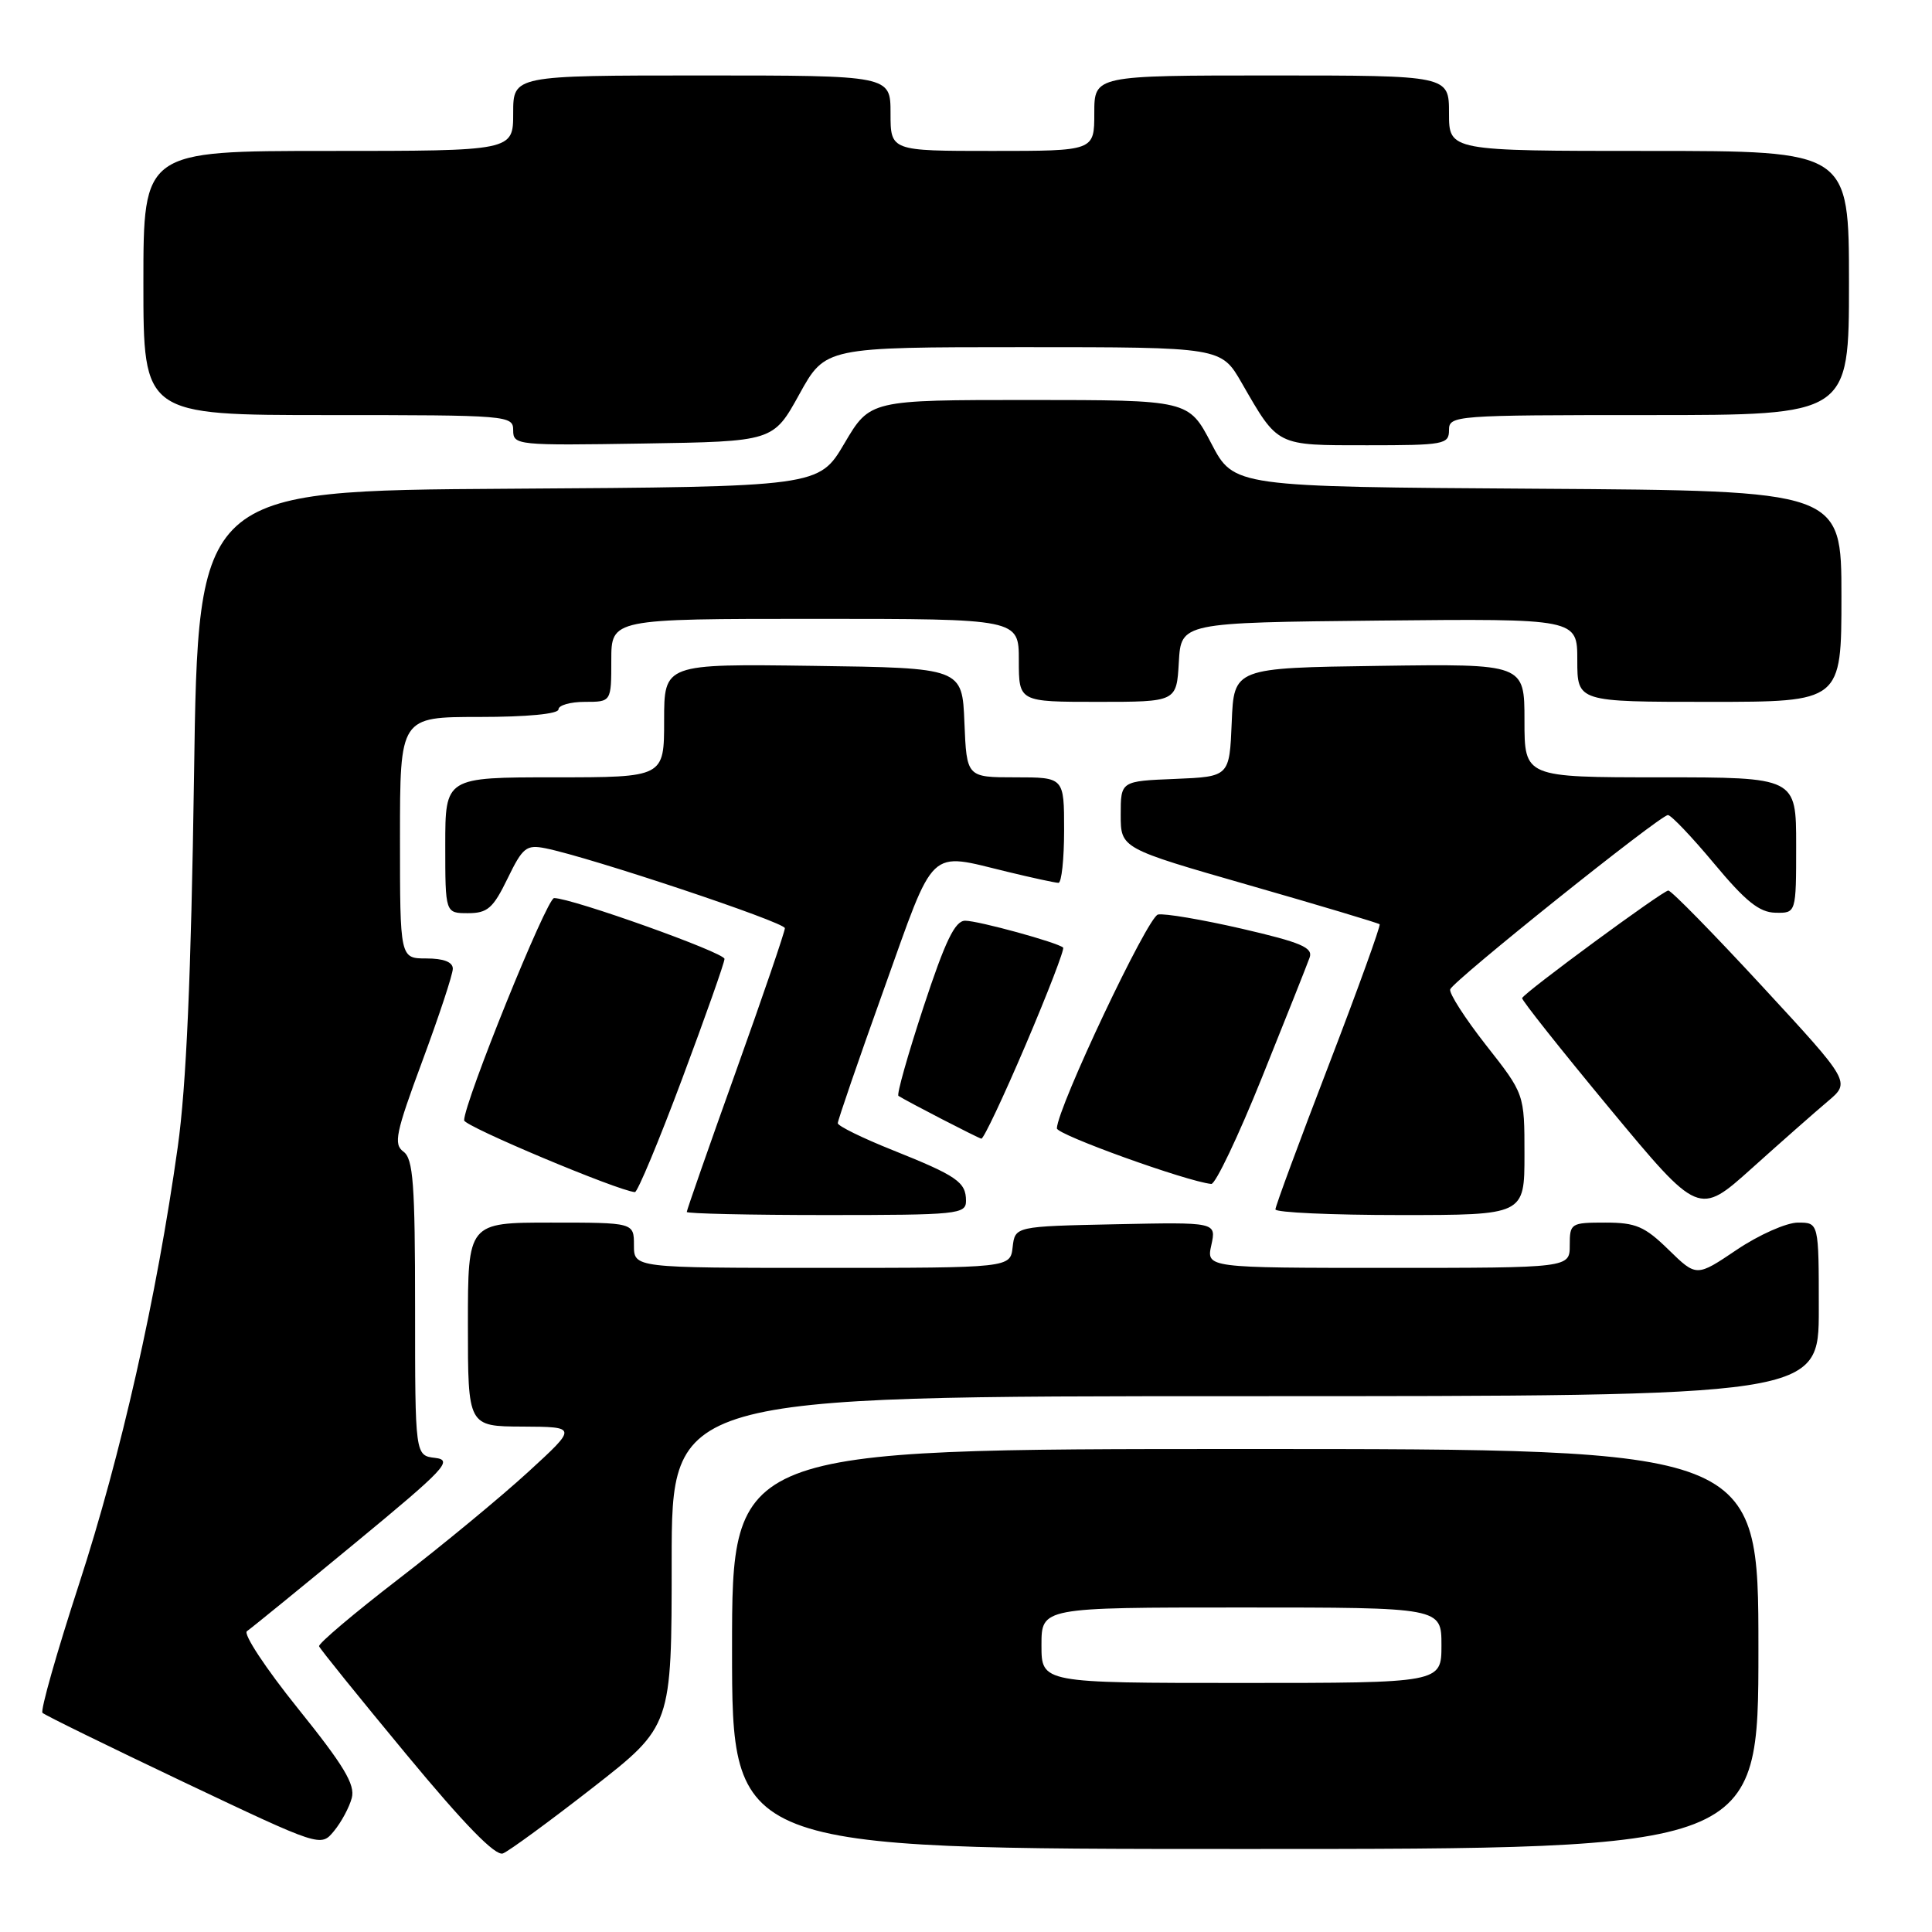 <?xml version="1.0" encoding="UTF-8" standalone="no"?>
<!DOCTYPE svg PUBLIC "-//W3C//DTD SVG 1.1//EN" "http://www.w3.org/Graphics/SVG/1.1/DTD/svg11.dtd" >
<svg xmlns="http://www.w3.org/2000/svg" xmlns:xlink="http://www.w3.org/1999/xlink" version="1.1" viewBox="0 0 256 256">
 <g >
 <path fill="currentColor"
d=" M 78.55 236.87 C 89.00 228.71 89.00 228.71 89.00 206.85 C 89.00 185.00 89.00 185.00 165.00 185.00 C 241.00 185.00 241.00 185.00 241.00 173.50 C 241.00 162.00 241.00 162.00 238.24 162.00 C 236.72 162.00 233.07 163.62 230.13 165.60 C 224.79 169.20 224.79 169.20 221.10 165.60 C 217.93 162.50 216.76 162.00 212.71 162.00 C 208.14 162.00 208.00 162.09 208.00 165.00 C 208.00 168.00 208.00 168.00 183.92 168.00 C 159.84 168.00 159.84 168.00 160.51 164.97 C 161.17 161.94 161.17 161.94 147.84 162.22 C 134.50 162.50 134.50 162.50 134.18 165.25 C 133.87 168.00 133.87 168.00 108.93 168.00 C 84.00 168.00 84.00 168.00 84.00 165.00 C 84.00 162.00 84.00 162.00 73.00 162.00 C 62.00 162.00 62.00 162.00 62.00 175.50 C 62.00 189.00 62.00 189.00 69.25 189.03 C 76.50 189.07 76.50 189.07 70.00 195.03 C 66.42 198.31 58.68 204.71 52.78 209.25 C 46.89 213.79 42.16 217.79 42.28 218.14 C 42.40 218.49 47.60 224.93 53.84 232.46 C 61.54 241.76 65.64 245.97 66.64 245.59 C 67.44 245.28 72.80 241.35 78.55 236.87 Z  M 46.61 238.25 C 47.09 236.48 45.58 233.96 39.48 226.38 C 35.23 221.10 32.19 216.49 32.72 216.14 C 33.24 215.79 39.68 210.55 47.01 204.50 C 58.98 194.63 60.07 193.47 57.67 193.18 C 55.00 192.87 55.00 192.87 55.00 173.29 C 55.00 156.85 54.75 153.54 53.46 152.60 C 52.12 151.61 52.42 150.15 55.96 140.60 C 58.18 134.61 60.00 129.11 60.00 128.36 C 60.00 127.47 58.78 127.00 56.50 127.00 C 53.00 127.00 53.00 127.00 53.00 111.00 C 53.00 95.00 53.00 95.00 63.50 95.00 C 69.83 95.00 74.00 94.60 74.00 94.00 C 74.00 93.45 75.58 93.00 77.50 93.00 C 81.00 93.00 81.00 93.00 81.00 87.50 C 81.00 82.00 81.00 82.00 108.00 82.00 C 135.00 82.00 135.00 82.00 135.00 87.50 C 135.00 93.00 135.00 93.00 145.45 93.00 C 155.90 93.00 155.90 93.00 156.20 87.75 C 156.50 82.50 156.50 82.50 182.75 82.23 C 209.00 81.97 209.00 81.97 209.00 87.48 C 209.00 93.00 209.00 93.00 226.50 93.00 C 244.00 93.00 244.00 93.00 244.00 79.01 C 244.00 65.02 244.00 65.02 203.75 64.76 C 163.50 64.50 163.50 64.50 160.50 58.75 C 157.50 53.01 157.50 53.01 136.39 53.00 C 115.28 53.00 115.28 53.00 111.89 58.75 C 108.50 64.50 108.50 64.50 67.38 64.76 C 26.25 65.02 26.25 65.02 25.71 102.76 C 25.32 129.37 24.69 143.89 23.55 152.00 C 20.76 171.89 16.04 192.80 10.47 209.91 C 7.51 218.99 5.33 226.67 5.63 226.96 C 5.92 227.26 14.34 231.38 24.33 236.13 C 42.50 244.75 42.50 244.75 44.25 242.63 C 45.22 241.46 46.28 239.49 46.61 238.25 Z  M 233.00 218.50 C 233.00 192.00 233.00 192.00 165.00 192.00 C 97.00 192.00 97.00 192.00 97.00 218.50 C 97.00 245.00 97.00 245.00 165.00 245.00 C 233.00 245.00 233.00 245.00 233.00 218.50 Z  M 128.00 159.12 C 128.00 156.63 126.81 155.81 118.26 152.39 C 114.28 150.80 111.02 149.20 111.01 148.83 C 111.01 148.46 113.75 140.47 117.12 131.08 C 123.99 111.88 122.86 112.95 133.50 115.52 C 136.80 116.32 139.84 116.98 140.25 116.98 C 140.66 116.99 141.00 113.85 141.00 110.00 C 141.00 103.00 141.00 103.00 134.54 103.00 C 128.09 103.00 128.09 103.00 127.79 95.75 C 127.50 88.50 127.50 88.50 107.75 88.23 C 88.00 87.96 88.00 87.96 88.00 95.48 C 88.00 103.00 88.00 103.00 73.50 103.00 C 59.00 103.00 59.00 103.00 59.00 112.00 C 59.00 121.00 59.00 121.00 62.01 121.00 C 64.60 121.00 65.34 120.35 67.25 116.42 C 69.26 112.28 69.74 111.90 72.27 112.40 C 78.20 113.59 104.00 122.20 104.00 122.99 C 104.00 123.45 101.08 132.01 97.50 142.00 C 93.92 151.99 91.00 160.36 91.00 160.59 C 91.00 160.81 99.33 161.00 109.50 161.00 C 126.93 161.00 128.00 160.89 128.00 159.12 Z  M 202.00 152.98 C 202.00 144.96 202.00 144.96 196.91 138.49 C 194.12 134.93 191.98 131.60 192.16 131.09 C 192.59 129.93 219.98 108.00 221.01 108.00 C 221.43 108.00 224.19 110.90 227.14 114.44 C 231.29 119.42 233.12 120.90 235.25 120.94 C 238.00 121.00 238.00 121.00 238.00 112.00 C 238.00 103.00 238.00 103.00 220.00 103.00 C 202.00 103.00 202.00 103.00 202.00 95.48 C 202.00 87.96 202.00 87.96 182.75 88.23 C 163.50 88.50 163.50 88.50 163.21 95.71 C 162.91 102.91 162.91 102.91 155.71 103.21 C 148.50 103.50 148.50 103.50 148.50 107.96 C 148.50 112.41 148.50 112.41 165.50 117.29 C 174.85 119.97 182.64 122.31 182.81 122.47 C 182.97 122.64 179.94 131.04 176.06 141.14 C 172.18 151.23 169.00 159.83 169.00 160.25 C 169.00 160.66 176.43 161.00 185.50 161.00 C 202.00 161.00 202.00 161.00 202.00 152.98 Z  M 242.18 145.94 C 245.22 143.38 245.22 143.38 233.50 130.69 C 227.05 123.71 221.46 118.00 221.06 118.00 C 220.35 118.00 202.04 131.46 201.69 132.25 C 201.58 132.47 206.81 139.06 213.30 146.89 C 225.10 161.11 225.10 161.11 232.12 154.81 C 235.98 151.34 240.51 147.35 242.18 145.94 Z  M 90.38 142.97 C 93.47 134.71 96.00 127.55 96.00 127.06 C 96.00 126.22 75.76 119.00 73.42 119.00 C 72.45 119.00 61.50 146.08 61.50 148.45 C 61.50 149.23 81.93 157.81 84.13 157.96 C 84.47 157.98 87.29 151.24 90.38 142.97 Z  M 167.23 142.74 C 170.38 134.91 173.22 127.77 173.53 126.89 C 174.01 125.56 172.41 124.88 164.55 123.06 C 159.29 121.85 154.29 121.00 153.44 121.18 C 152.08 121.46 140.16 146.66 140.04 149.51 C 140.01 150.34 157.21 156.54 160.50 156.88 C 161.05 156.93 164.08 150.57 167.23 142.74 Z  M 135.90 138.46 C 138.84 131.56 141.08 125.75 140.87 125.56 C 140.16 124.89 129.63 122.00 127.89 122.00 C 126.54 122.00 125.26 124.65 122.36 133.46 C 120.29 139.77 118.79 145.05 119.05 145.21 C 120.20 145.95 129.56 150.78 130.03 150.88 C 130.32 150.95 132.96 145.35 135.90 138.46 Z  M 105.91 52.25 C 109.36 46.00 109.36 46.00 135.58 46.00 C 161.81 46.00 161.81 46.00 164.54 50.75 C 169.40 59.18 169.03 59.00 181.15 59.00 C 191.33 59.00 192.00 58.88 192.00 57.00 C 192.00 55.05 192.67 55.00 218.50 55.00 C 245.00 55.00 245.00 55.00 245.00 37.50 C 245.00 20.00 245.00 20.00 218.50 20.00 C 192.00 20.00 192.00 20.00 192.00 15.00 C 192.00 10.00 192.00 10.00 168.50 10.00 C 145.00 10.00 145.00 10.00 145.00 15.00 C 145.00 20.00 145.00 20.00 131.50 20.00 C 118.00 20.00 118.00 20.00 118.00 15.00 C 118.00 10.00 118.00 10.00 93.00 10.00 C 68.00 10.00 68.00 10.00 68.00 15.00 C 68.00 20.00 68.00 20.00 43.50 20.00 C 19.00 20.00 19.00 20.00 19.00 37.50 C 19.00 55.00 19.00 55.00 43.50 55.00 C 67.43 55.00 68.00 55.05 68.00 57.02 C 68.00 58.99 68.51 59.04 85.23 58.77 C 102.46 58.50 102.46 58.50 105.91 52.25 Z  M 138.00 218.00 C 138.00 213.00 138.00 213.00 164.50 213.00 C 191.00 213.00 191.00 213.00 191.00 218.00 C 191.00 223.00 191.00 223.00 164.50 223.00 C 138.00 223.00 138.00 223.00 138.00 218.00 Z "/>
</g>
</svg>